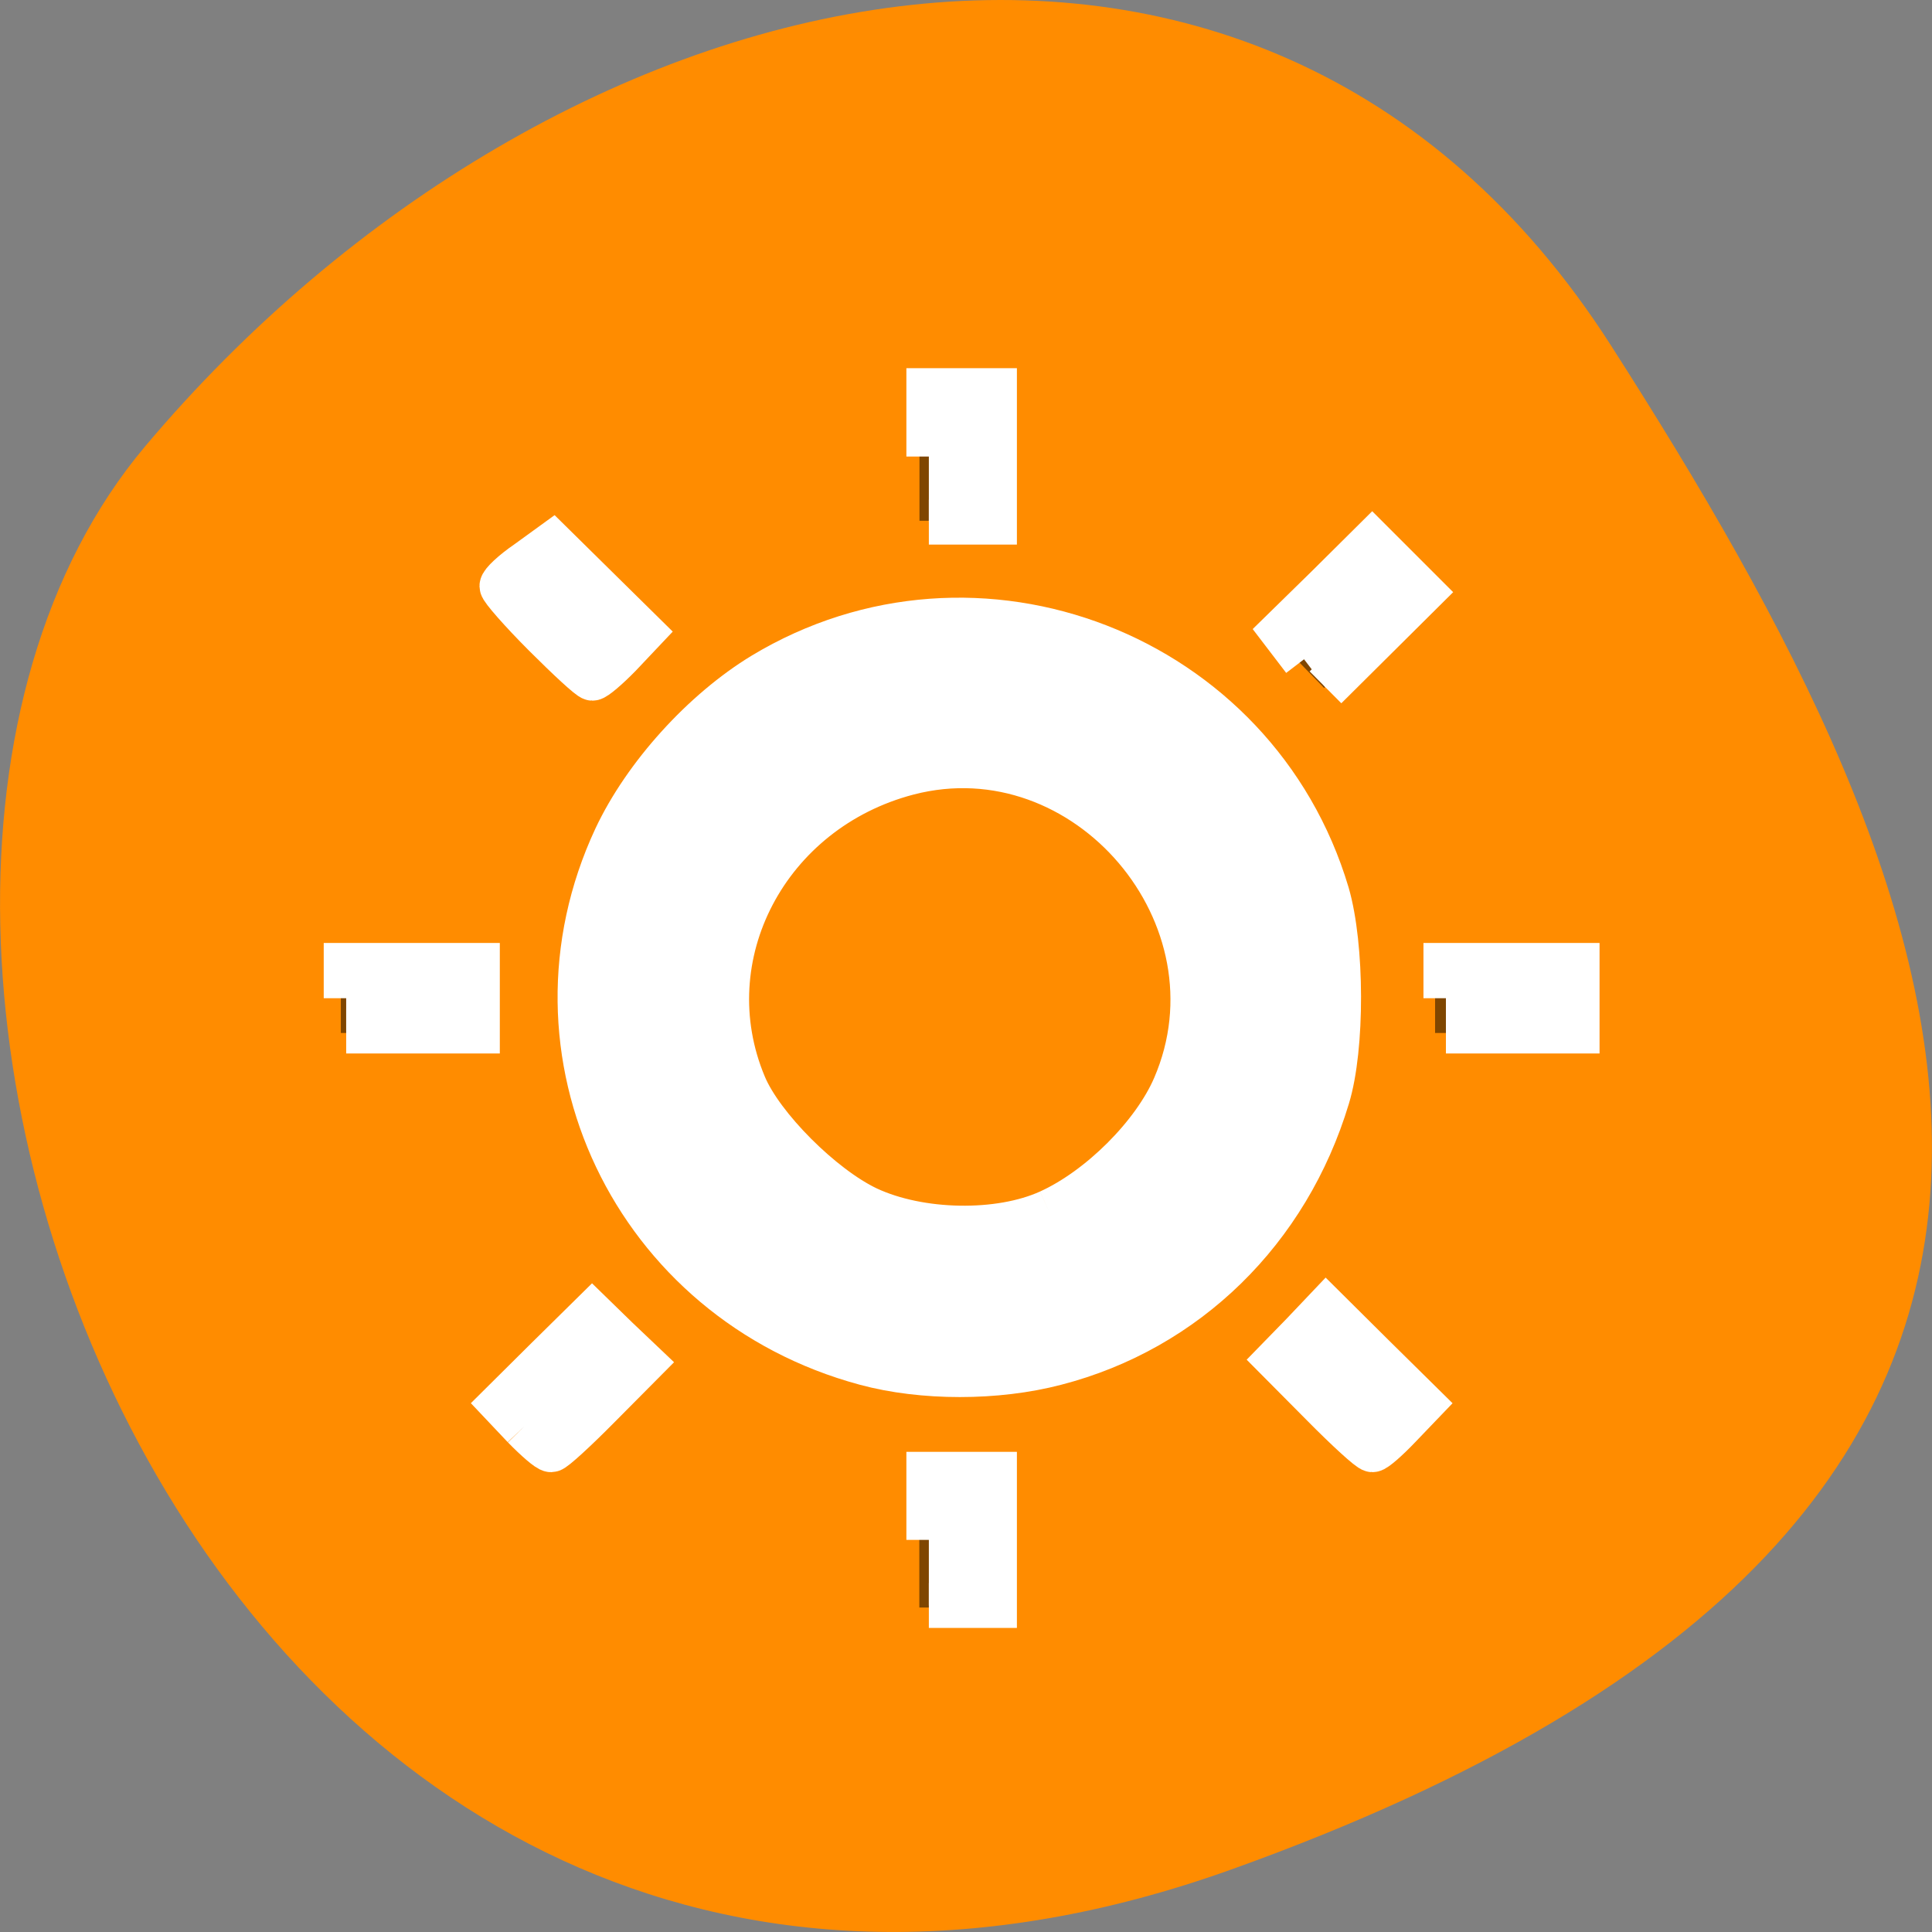 <svg xmlns="http://www.w3.org/2000/svg" viewBox="0 0 24 24"><rect x="0" y="0" width="24" height="24" fill="#808080" stroke="none"/><path d="m 15.297 23.223 c -12.508 4.48 -18.586 -11.621 -13.496 -17.676 c 5.09 -6.047 13.816 -8.113 18.207 -1.262 c 4.391 6.855 7.797 14.457 -4.711 18.938" style="fill:#ff8c00"/><path d="m 11.422 4.742 v 1.727 h 0.957 v -1.727 m -5.57 1.875 l -0.688 0.68 l 1.227 1.25 l 0.691 -0.711 m 8.949 -1.219 l -1.227 1.219 l 0.688 0.711 l 1.23 -1.25 m -5.781 0.301 c -2.648 0 -4.789 2.129 -4.789 4.758 c 0 2.629 2.141 4.762 4.789 4.762 c 2.648 0 4.789 -2.133 4.789 -4.762 c 0 -2.629 -2.141 -4.758 -4.789 -4.758 m 0 1.902 c 1.586 0 2.875 1.281 2.875 2.855 c 0 1.578 -1.289 2.855 -2.875 2.855 c -1.586 0 -2.875 -1.277 -2.875 -2.855 c 0 -1.574 1.289 -2.855 2.875 -2.855 m -7.664 2.383 v 0.949 h 1.734 v -0.949 m 11.859 0 v 0.949 h 1.734 v -0.949 m -12.215 4.312 l -1.23 1.219 l 0.691 0.68 l 1.227 -1.219 m 8.414 -0.68 l -0.688 0.68 l 1.227 1.219 l 0.691 -0.68 m -6.258 0.832 v 1.723 h 0.953 v -1.723" style="fill-opacity:0.502"/><g transform="scale(0.094)" style="fill:#fff;stroke:#fff;fill-rule:evenodd;stroke-width:5.938"><path d="m 114.375 180.125 c -30.583 -8.25 -46.208 -41.083 -33 -69.375 c 3.875 -8.25 11.583 -16.75 19.458 -21.542 c 28.208 -17.042 65.125 -2.708 74.542 28.917 c 2 6.875 2.042 20.333 0.042 26.875 c -5.292 17.583 -18.667 30.667 -35.917 35.125 c -7.792 2.042 -17.583 2.042 -25.125 0 m 24.292 -19.958 c 6.708 -3.042 13.833 -10.167 16.583 -16.542 c 9.708 -22.5 -11.667 -47.625 -35.25 -41.5 c -18.667 4.875 -28.833 24.208 -21.667 41.292 c 2.292 5.5 10.292 13.5 16.292 16.333 c 6.958 3.25 17.458 3.417 24.042 0.417"/><path d="m 69.25 188.542 l -2.875 -3.042 l 5.917 -5.875 l 5.958 -5.875 l 3.25 3.167 l 3.333 3.167 l -5.708 5.75 c -3.125 3.167 -5.958 5.75 -6.292 5.75 c -0.375 0 -1.958 -1.375 -3.583 -3.042"/><path d="m 45.75 131.917 v -4.333 h 17.333 v 8.667 h -17.333"/><path d="m 72 83.875 c -3.125 -3.125 -5.667 -6.042 -5.667 -6.417 c 0 -0.417 1.5 -1.833 3.333 -3.083 l 3.333 -2.417 l 11.75 11.583 l -2.875 3.042 c -1.625 1.667 -3.25 3.042 -3.583 3.042 c -0.333 0 -3.167 -2.625 -6.292 -5.75"/><path d="m 122.75 60.333 v -8.708 h 8.667 v 17.375 h -8.667"/><path d="m 172.333 87.125 l -2.833 -3.708 l 5.917 -5.792 l 5.917 -5.875 l 6.5 6.5 l -12.667 12.583"/><path d="m 191.083 131.917 v -4.333 h 17.333 v 8.667 h -17.333"/><path d="m 174.833 185.625 l -5.917 -5.958 l 3.208 -3.292 l 3.125 -3.292 l 6.25 6.208 l 6.292 6.208 l -2.917 3.042 c -1.583 1.667 -3.167 3.042 -3.5 3.042 c -0.375 0 -3.333 -2.708 -6.542 -5.958"/><path d="m 122.75 203.5 v -8.667 h 8.667 v 17.333 h -8.667"/></g></svg>